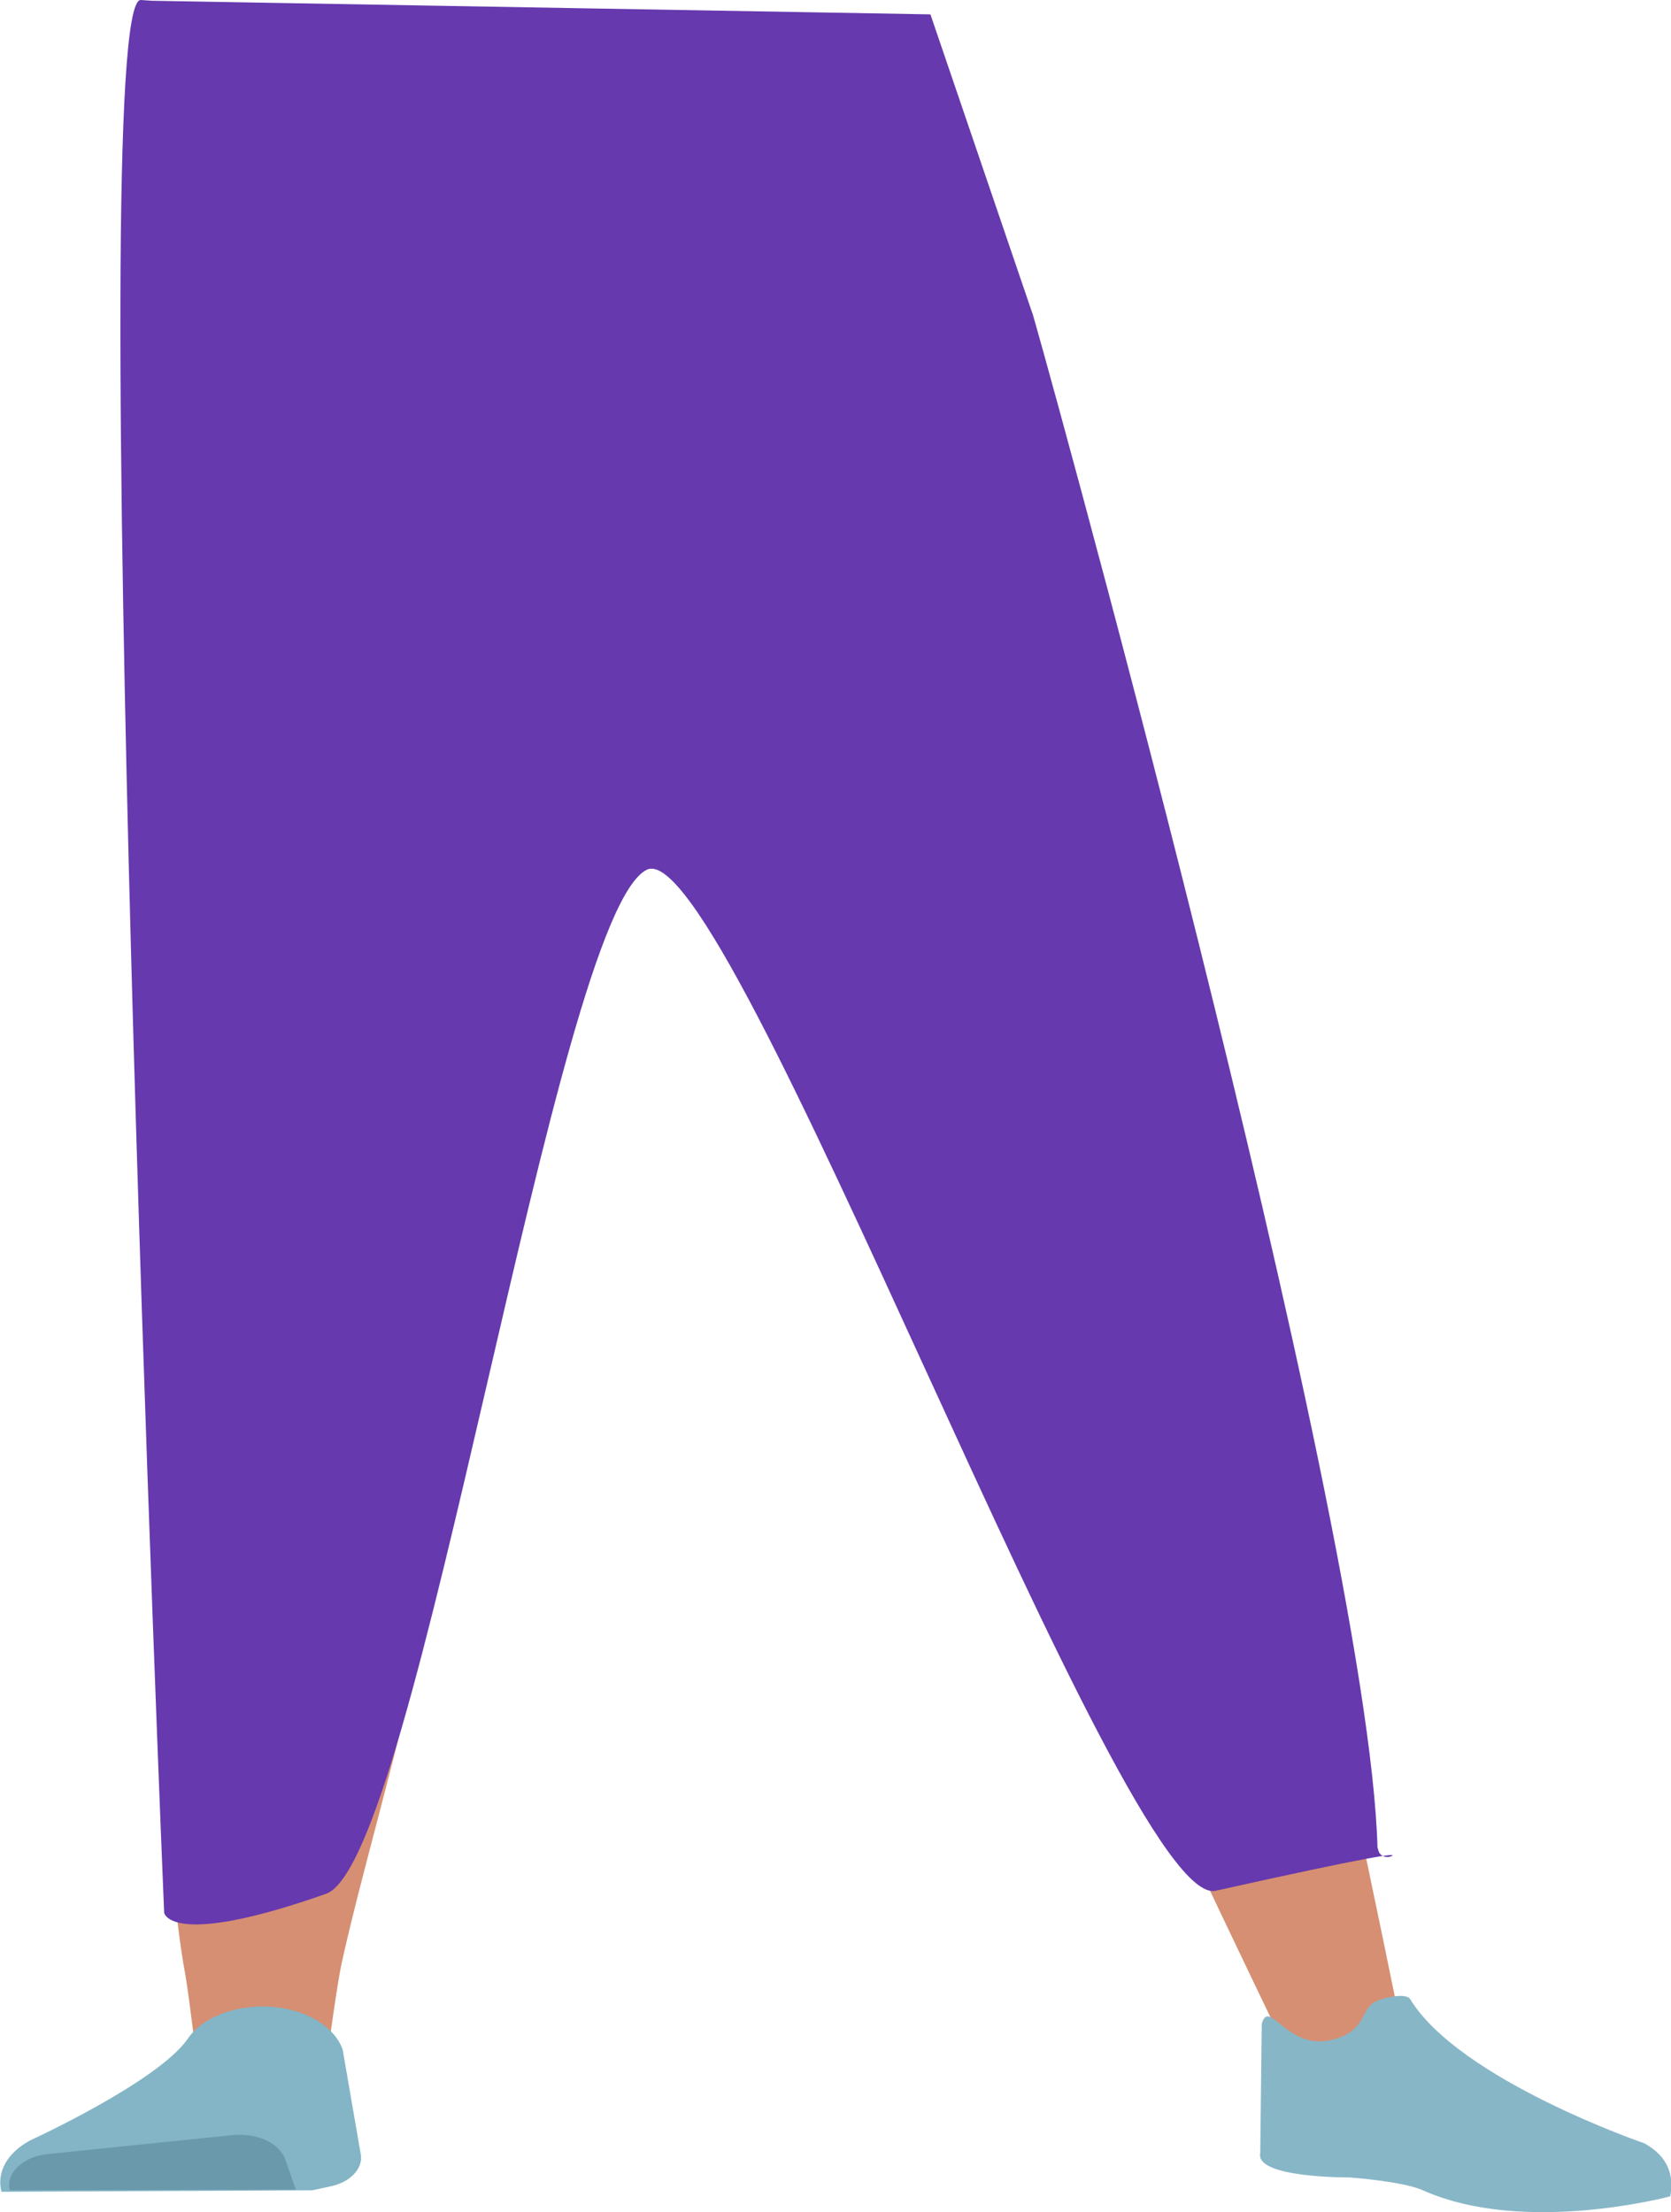 <?xml version="1.0" encoding="utf-8"?>
<!-- Generator: Adobe Illustrator 26.0.1, SVG Export Plug-In . SVG Version: 6.00 Build 0)  -->
<svg version="1.1" id="Calque_1" xmlns="http://www.w3.org/2000/svg" xmlns:xlink="http://www.w3.org/1999/xlink" x="0px" y="0px"
	 viewBox="0 0 220.9 292.5" style="enable-background:new 0 0 220.9 292.5;" xml:space="preserve">
<style type="text/css">
	.st0{fill:#5E6D70;}
	.st1{fill:#D68F72;}
	.st2{fill:#83B5C6;}
	.st3{fill:#6999AA;}
	.st4{fill:#87B6C7;}
	.st5{fill:#6639AE;}
</style>
<g id="Calque_9">
	<path class="st0" d="M149.3,158.4c0.5,7-5.4,13-13.8,13.9l0,0c-8,0.9-16-3.1-19-9.4c0,0-19.9-45.6-24.1-62.3
		c-1-4-2.2-15.9-2.2-15.9l-2.8-27.9c0,0-0.4-13.2,15.8-16.5c18.6-3.7,21,4.7,21,4.7s16.6,43.1,19.7,57
		C146.9,114.8,149.3,158.4,149.3,158.4z"/>
	<path class="st1" d="M41.5,156.7c-8.8-0.4-14.1,2.5-15.8,7.7c0,0-2.8,23.2-3.6,33c-1.3,15.7-0.5,48,2.4,63.7
		c0.6,3.5,1.8,13.8,1.8,13.8c0.4,3.1,4,5.6,8.3,5.7l0,0c4.2,0.1,7.7-2,8.2-5c0,0,1.5-11.8,2.3-15.7c3-14.1,11.6-42,12.9-56.3
		c0.8-8.6-0.1-35.2-0.1-35.2C57.5,159.5,49.1,157.2,41.5,156.7L41.5,156.7z"/>
	<path class="st1" d="M144.3,153.3c9-1.9,9.3,4.4,12.2,9.2c0,0,6.9,13.8,10.1,23.3c5.1,15.3,18.3,80.7,18.3,80.7
		c0.3,3.1,0.9,7.2-3.5,8.1l0,0c-4.3,0.8-9.8,0.1-11-2.8c0,0-27-55.7-31.9-69.6c-2.9-8.4-8.4-34.8-8.4-34.8
		C128.4,158.7,136.6,155.1,144.3,153.3L144.3,153.3z"/>
	<path class="st2" d="M34.4,265.3L34.4,265.3c-4.1,0.1-7.9,1.7-9.6,4.3l0,0C20.8,275.3,4,283,4,283c-3,1.6-4.5,4.2-3.8,6.8l0,0
		l41.1-0.2l2.3-0.5c2.6-0.5,4.4-2.3,4.1-4.2L45.3,271C44.1,267.6,39.6,265.2,34.4,265.3z"/>
	<path class="st3" d="M1.3,289.6L1.3,289.6c-0.6-2.3,1.8-4.5,5.1-4.8l24.4-2.5c3.1-0.3,6.1,1,6.9,3.2l1.4,4L1.3,289.6z"/>
	<path class="st4" d="M176.5,269.6c3.7-1.1,3.4-3.3,4.8-4.6c0.9-0.8,4.5-1.6,5.1-0.7c6.5,10.7,31,19.1,31,19.1
		c3.2,1.8,3.9,4.3,3.4,7l0,0c0,0-19.3,5.2-32.7-0.8c-2.7-1.2-9.7-1.7-9.7-1.7s-12.5,0.1-11.8-3.2l0.2-17.1
		C167.8,264,170.2,271.5,176.5,269.6z"/>
	<path class="st5" d="M18.6,0C18.6,0,26.1,0,18.6,0s3.1,252.9,3.1,252.9s0.7,4.8,21.4-2.5C55.3,246.1,73.3,121,85.5,115
		c10.8-5.3,62.9,137.7,75.2,135c21.1-4.7,24-5,23.3-4.6c-0.6,0.3-1.4,0.1-1.7-0.5c-0.1-0.2-0.1-0.4-0.2-0.6
		c-1.2-44.4-46.7-207.2-45.6-202.8L123,1.9l0,0L20.1,0.1"/>
</g>
</svg>
